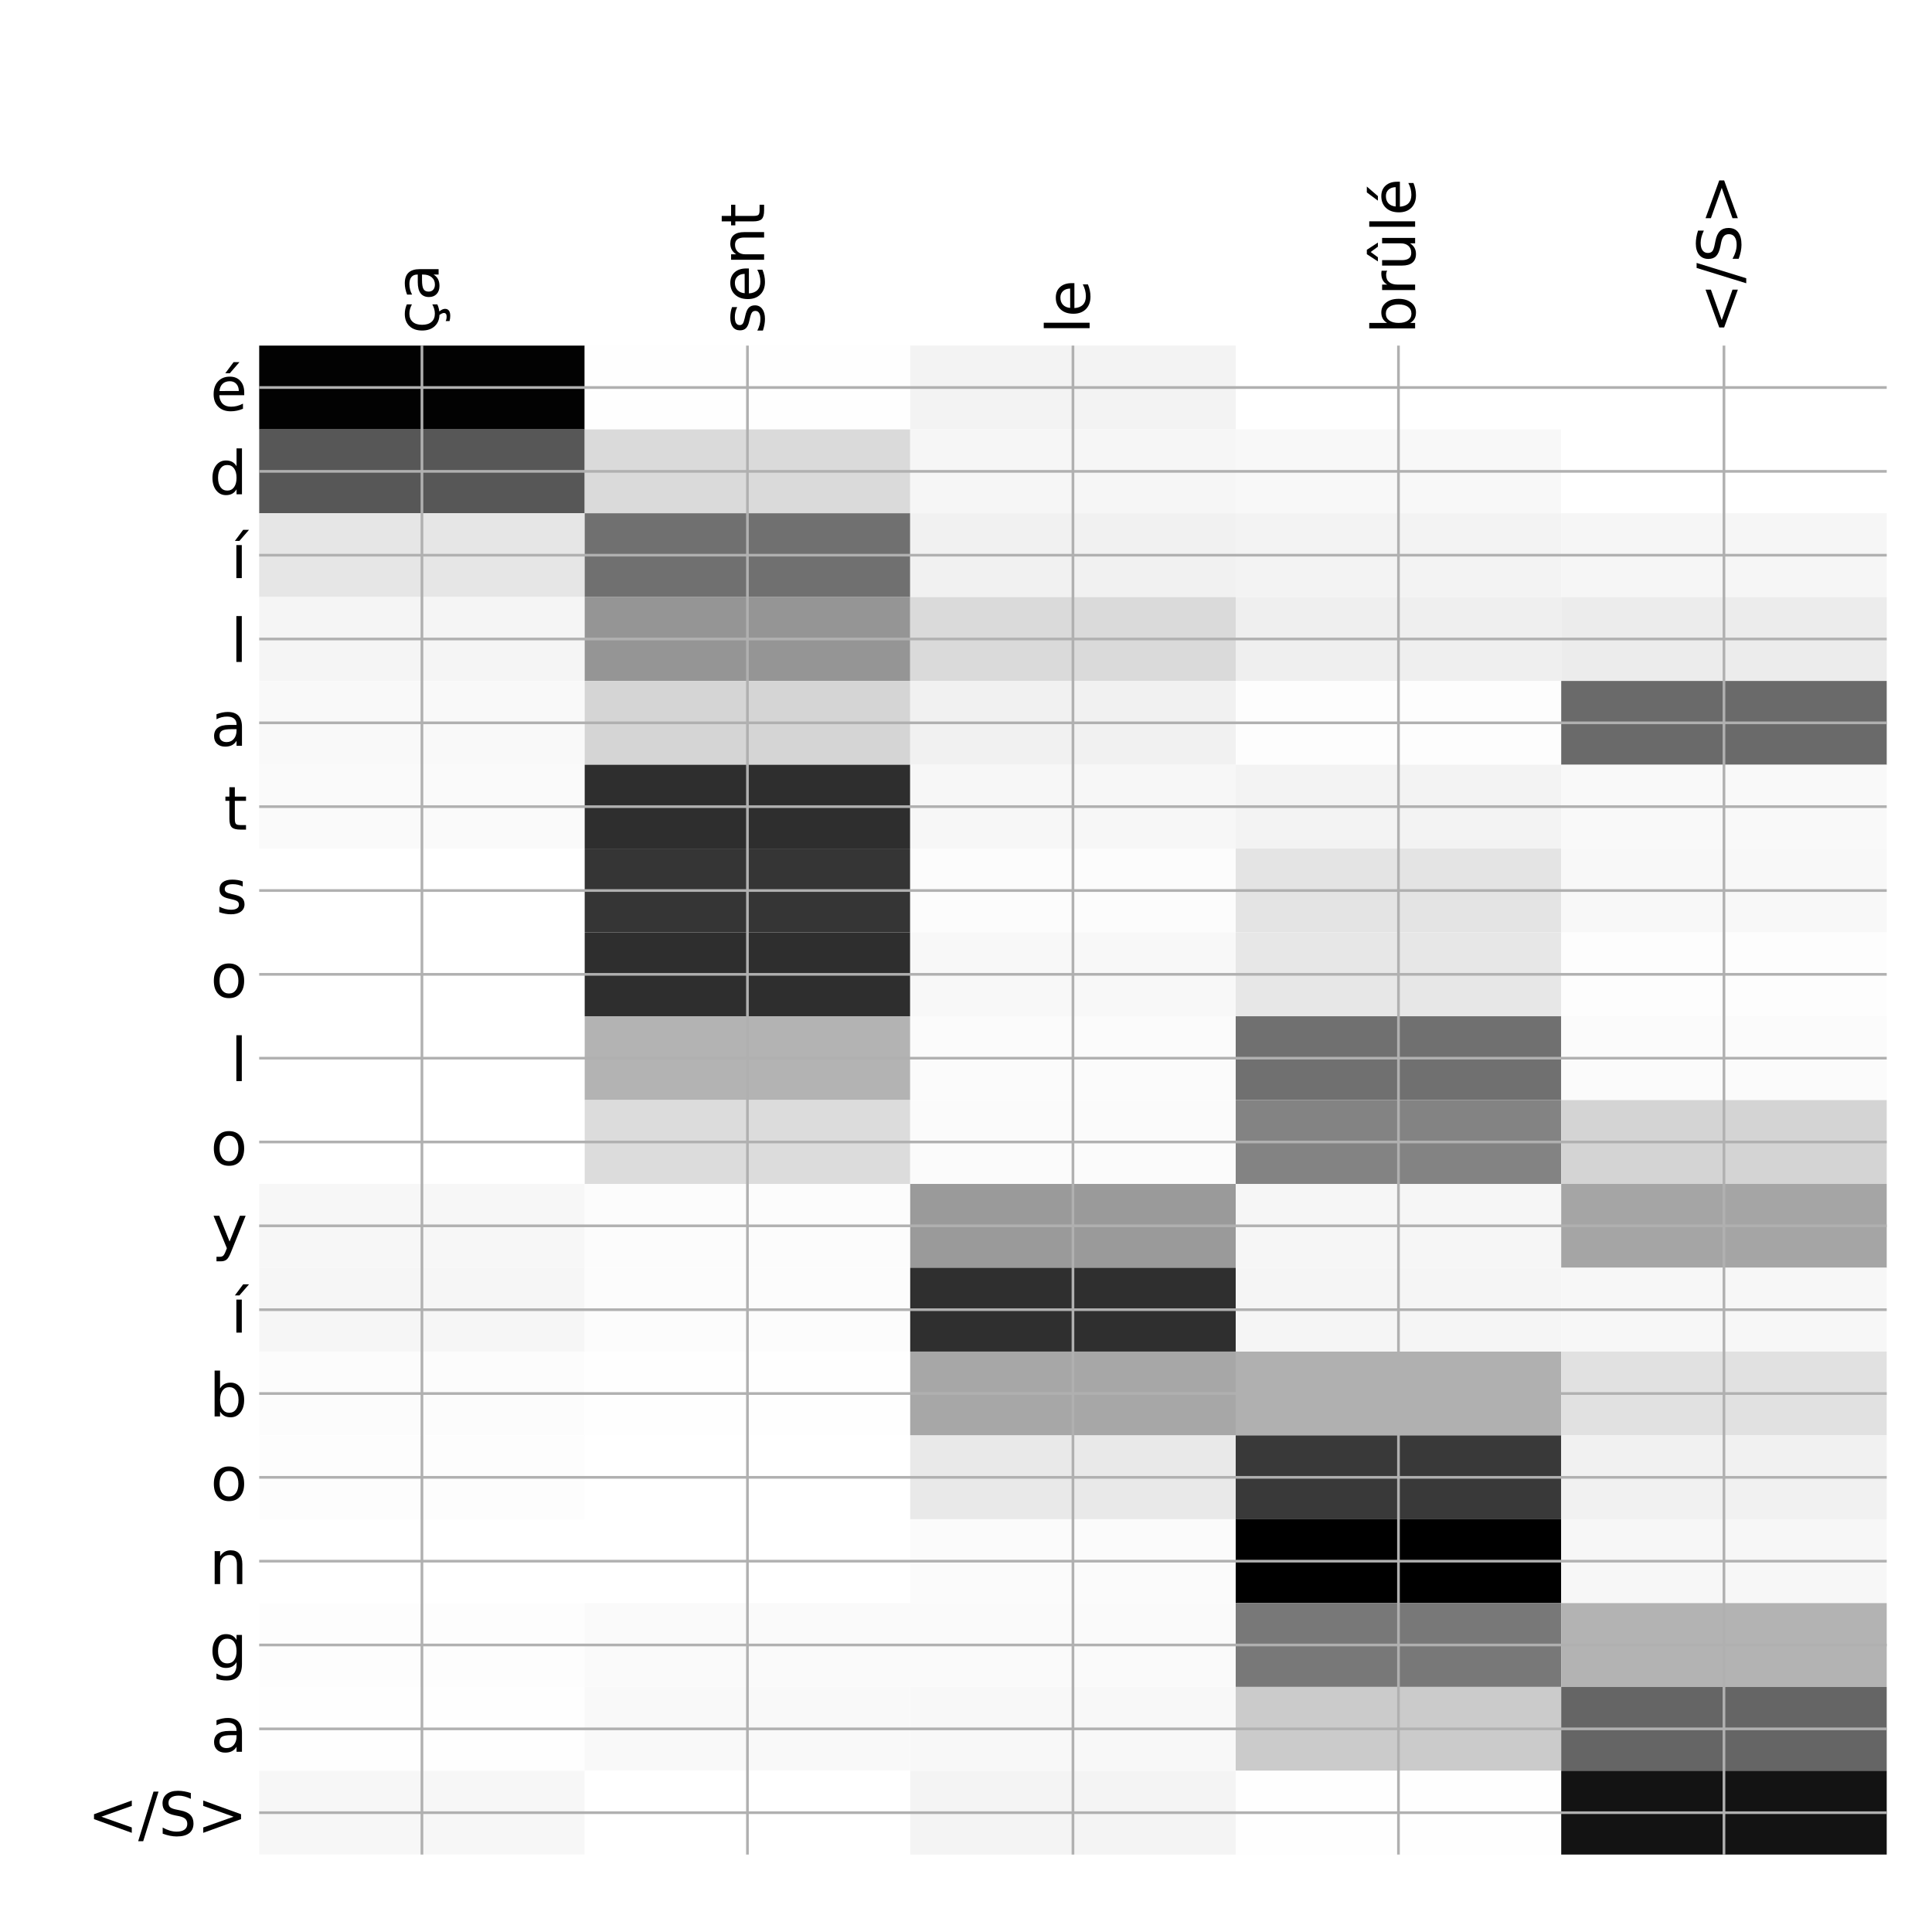 <?xml version="1.0" encoding="utf-8" standalone="no"?>
<!DOCTYPE svg PUBLIC "-//W3C//DTD SVG 1.1//EN"
  "http://www.w3.org/Graphics/SVG/1.1/DTD/svg11.dtd">
<!-- Created with matplotlib (http://matplotlib.org/) -->
<svg height="576pt" version="1.1" viewBox="0 0 576 576" width="576pt" xmlns="http://www.w3.org/2000/svg" xmlns:xlink="http://www.w3.org/1999/xlink">
 <defs>
  <style type="text/css">
*{stroke-linecap:butt;stroke-linejoin:round;}
  </style>
 </defs>
 <g id="figure_1">
  <g id="patch_1">
   <path d="M 0 576 
L 576 576 
L 576 0 
L 0 0 
z
" style="fill:#ffffff;"/>
  </g>
  <g id="axes_1">
   <g id="PolyCollection_1">
    <path clip-path="url(#p5aba4be8a7)" d="M 77.275 103.033 
L 77.275 128.027 
L 174.32 128.027 
L 174.32 103.033 
L 77.275 103.033 
z
" style="fill:#020202;"/>
    <path clip-path="url(#p5aba4be8a7)" d="M 174.32 103.033 
L 174.32 128.027 
L 271.365 128.027 
L 271.365 103.033 
L 174.32 103.033 
z
" style="fill:#fefefe;"/>
    <path clip-path="url(#p5aba4be8a7)" d="M 271.365 103.033 
L 271.365 128.027 
L 368.41 128.027 
L 368.41 103.033 
L 271.365 103.033 
z
" style="fill:#f3f3f3;"/>
    <path clip-path="url(#p5aba4be8a7)" d="M 368.41 103.033 
L 368.41 128.027 
L 465.455 128.027 
L 465.455 103.033 
L 368.41 103.033 
z
" style="fill:#ffffff;"/>
    <path clip-path="url(#p5aba4be8a7)" d="M 465.455 103.033 
L 465.455 128.027 
L 562.5 128.027 
L 562.5 103.033 
L 465.455 103.033 
z
" style="fill:#ffffff;"/>
    <path clip-path="url(#p5aba4be8a7)" d="M 77.275 128.027 
L 77.275 153.021 
L 174.32 153.021 
L 174.32 128.027 
L 77.275 128.027 
z
" style="fill:#575757;"/>
    <path clip-path="url(#p5aba4be8a7)" d="M 174.32 128.027 
L 174.32 153.021 
L 271.365 153.021 
L 271.365 128.027 
L 174.32 128.027 
z
" style="fill:#dadada;"/>
    <path clip-path="url(#p5aba4be8a7)" d="M 271.365 128.027 
L 271.365 153.021 
L 368.41 153.021 
L 368.41 128.027 
L 271.365 128.027 
z
" style="fill:#f6f6f6;"/>
    <path clip-path="url(#p5aba4be8a7)" d="M 368.41 128.027 
L 368.41 153.021 
L 465.455 153.021 
L 465.455 128.027 
L 368.41 128.027 
z
" style="fill:#f8f8f8;"/>
    <path clip-path="url(#p5aba4be8a7)" d="M 465.455 128.027 
L 465.455 153.021 
L 562.5 153.021 
L 562.5 128.027 
L 465.455 128.027 
z
" style="fill:#ffffff;"/>
    <path clip-path="url(#p5aba4be8a7)" d="M 77.275 153.021 
L 77.275 178.014 
L 174.32 178.014 
L 174.32 153.021 
L 77.275 153.021 
z
" style="fill:#e6e6e6;"/>
    <path clip-path="url(#p5aba4be8a7)" d="M 174.32 153.021 
L 174.32 178.014 
L 271.365 178.014 
L 271.365 153.021 
L 174.32 153.021 
z
" style="fill:#707070;"/>
    <path clip-path="url(#p5aba4be8a7)" d="M 271.365 153.021 
L 271.365 178.014 
L 368.41 178.014 
L 368.41 153.021 
L 271.365 153.021 
z
" style="fill:#f1f1f1;"/>
    <path clip-path="url(#p5aba4be8a7)" d="M 368.41 153.021 
L 368.41 178.014 
L 465.455 178.014 
L 465.455 153.021 
L 368.41 153.021 
z
" style="fill:#f3f3f3;"/>
    <path clip-path="url(#p5aba4be8a7)" d="M 465.455 153.021 
L 465.455 178.014 
L 562.5 178.014 
L 562.5 153.021 
L 465.455 153.021 
z
" style="fill:#f6f6f6;"/>
    <path clip-path="url(#p5aba4be8a7)" d="M 77.275 178.014 
L 77.275 203.008 
L 174.32 203.008 
L 174.32 178.014 
L 77.275 178.014 
z
" style="fill:#f5f5f5;"/>
    <path clip-path="url(#p5aba4be8a7)" d="M 174.32 178.014 
L 174.32 203.008 
L 271.365 203.008 
L 271.365 178.014 
L 174.32 178.014 
z
" style="fill:#959595;"/>
    <path clip-path="url(#p5aba4be8a7)" d="M 271.365 178.014 
L 271.365 203.008 
L 368.41 203.008 
L 368.41 178.014 
L 271.365 178.014 
z
" style="fill:#dadada;"/>
    <path clip-path="url(#p5aba4be8a7)" d="M 368.41 178.014 
L 368.41 203.008 
L 465.455 203.008 
L 465.455 178.014 
L 368.41 178.014 
z
" style="fill:#efefef;"/>
    <path clip-path="url(#p5aba4be8a7)" d="M 465.455 178.014 
L 465.455 203.008 
L 562.5 203.008 
L 562.5 178.014 
L 465.455 178.014 
z
" style="fill:#ececec;"/>
    <path clip-path="url(#p5aba4be8a7)" d="M 77.275 203.008 
L 77.275 228.002 
L 174.32 228.002 
L 174.32 203.008 
L 77.275 203.008 
z
" style="fill:#f9f9f9;"/>
    <path clip-path="url(#p5aba4be8a7)" d="M 174.32 203.008 
L 174.32 228.002 
L 271.365 228.002 
L 271.365 203.008 
L 174.32 203.008 
z
" style="fill:#d5d5d5;"/>
    <path clip-path="url(#p5aba4be8a7)" d="M 271.365 203.008 
L 271.365 228.002 
L 368.41 228.002 
L 368.41 203.008 
L 271.365 203.008 
z
" style="fill:#f1f1f1;"/>
    <path clip-path="url(#p5aba4be8a7)" d="M 368.41 203.008 
L 368.41 228.002 
L 465.455 228.002 
L 465.455 203.008 
L 368.41 203.008 
z
" style="fill:#fdfdfd;"/>
    <path clip-path="url(#p5aba4be8a7)" d="M 465.455 203.008 
L 465.455 228.002 
L 562.5 228.002 
L 562.5 203.008 
L 465.455 203.008 
z
" style="fill:#6a6a6a;"/>
    <path clip-path="url(#p5aba4be8a7)" d="M 77.275 228.002 
L 77.275 252.996 
L 174.32 252.996 
L 174.32 228.002 
L 77.275 228.002 
z
" style="fill:#fafafa;"/>
    <path clip-path="url(#p5aba4be8a7)" d="M 174.32 228.002 
L 174.32 252.996 
L 271.365 252.996 
L 271.365 228.002 
L 174.32 228.002 
z
" style="fill:#2e2e2e;"/>
    <path clip-path="url(#p5aba4be8a7)" d="M 271.365 228.002 
L 271.365 252.996 
L 368.41 252.996 
L 368.41 228.002 
L 271.365 228.002 
z
" style="fill:#f7f7f7;"/>
    <path clip-path="url(#p5aba4be8a7)" d="M 368.41 228.002 
L 368.41 252.996 
L 465.455 252.996 
L 465.455 228.002 
L 368.41 228.002 
z
" style="fill:#f3f3f3;"/>
    <path clip-path="url(#p5aba4be8a7)" d="M 465.455 228.002 
L 465.455 252.996 
L 562.5 252.996 
L 562.5 228.002 
L 465.455 228.002 
z
" style="fill:#f9f9f9;"/>
    <path clip-path="url(#p5aba4be8a7)" d="M 77.275 252.996 
L 77.275 277.989 
L 174.32 277.989 
L 174.32 252.996 
L 77.275 252.996 
z
" style="fill:#ffffff;"/>
    <path clip-path="url(#p5aba4be8a7)" d="M 174.32 252.996 
L 174.32 277.989 
L 271.365 277.989 
L 271.365 252.996 
L 174.32 252.996 
z
" style="fill:#353535;"/>
    <path clip-path="url(#p5aba4be8a7)" d="M 271.365 252.996 
L 271.365 277.989 
L 368.41 277.989 
L 368.41 252.996 
L 271.365 252.996 
z
" style="fill:#fcfcfc;"/>
    <path clip-path="url(#p5aba4be8a7)" d="M 368.41 252.996 
L 368.41 277.989 
L 465.455 277.989 
L 465.455 252.996 
L 368.41 252.996 
z
" style="fill:#e4e4e4;"/>
    <path clip-path="url(#p5aba4be8a7)" d="M 465.455 252.996 
L 465.455 277.989 
L 562.5 277.989 
L 562.5 252.996 
L 465.455 252.996 
z
" style="fill:#f8f8f8;"/>
    <path clip-path="url(#p5aba4be8a7)" d="M 77.275 277.989 
L 77.275 302.983 
L 174.32 302.983 
L 174.32 277.989 
L 77.275 277.989 
z
" style="fill:#ffffff;"/>
    <path clip-path="url(#p5aba4be8a7)" d="M 174.32 277.989 
L 174.32 302.983 
L 271.365 302.983 
L 271.365 277.989 
L 174.32 277.989 
z
" style="fill:#2e2e2e;"/>
    <path clip-path="url(#p5aba4be8a7)" d="M 271.365 277.989 
L 271.365 302.983 
L 368.41 302.983 
L 368.41 277.989 
L 271.365 277.989 
z
" style="fill:#f8f8f8;"/>
    <path clip-path="url(#p5aba4be8a7)" d="M 368.41 277.989 
L 368.41 302.983 
L 465.455 302.983 
L 465.455 277.989 
L 368.41 277.989 
z
" style="fill:#e7e7e7;"/>
    <path clip-path="url(#p5aba4be8a7)" d="M 465.455 277.989 
L 465.455 302.983 
L 562.5 302.983 
L 562.5 277.989 
L 465.455 277.989 
z
" style="fill:#fdfdfd;"/>
    <path clip-path="url(#p5aba4be8a7)" d="M 77.275 302.983 
L 77.275 327.977 
L 174.32 327.977 
L 174.32 302.983 
L 77.275 302.983 
z
" style="fill:#ffffff;"/>
    <path clip-path="url(#p5aba4be8a7)" d="M 174.32 302.983 
L 174.32 327.977 
L 271.365 327.977 
L 271.365 302.983 
L 174.32 302.983 
z
" style="fill:#b3b3b3;"/>
    <path clip-path="url(#p5aba4be8a7)" d="M 271.365 302.983 
L 271.365 327.977 
L 368.41 327.977 
L 368.41 302.983 
L 271.365 302.983 
z
" style="fill:#fbfbfb;"/>
    <path clip-path="url(#p5aba4be8a7)" d="M 368.41 302.983 
L 368.41 327.977 
L 465.455 327.977 
L 465.455 302.983 
L 368.41 302.983 
z
" style="fill:#707070;"/>
    <path clip-path="url(#p5aba4be8a7)" d="M 465.455 302.983 
L 465.455 327.977 
L 562.5 327.977 
L 562.5 302.983 
L 465.455 302.983 
z
" style="fill:#fbfbfb;"/>
    <path clip-path="url(#p5aba4be8a7)" d="M 77.275 327.977 
L 77.275 352.97 
L 174.32 352.97 
L 174.32 327.977 
L 77.275 327.977 
z
" style="fill:#ffffff;"/>
    <path clip-path="url(#p5aba4be8a7)" d="M 174.32 327.977 
L 174.32 352.97 
L 271.365 352.97 
L 271.365 327.977 
L 174.32 327.977 
z
" style="fill:#dcdcdc;"/>
    <path clip-path="url(#p5aba4be8a7)" d="M 271.365 327.977 
L 271.365 352.97 
L 368.41 352.97 
L 368.41 327.977 
L 271.365 327.977 
z
" style="fill:#fbfbfb;"/>
    <path clip-path="url(#p5aba4be8a7)" d="M 368.41 327.977 
L 368.41 352.97 
L 465.455 352.97 
L 465.455 327.977 
L 368.41 327.977 
z
" style="fill:#838383;"/>
    <path clip-path="url(#p5aba4be8a7)" d="M 465.455 327.977 
L 465.455 352.97 
L 562.5 352.97 
L 562.5 327.977 
L 465.455 327.977 
z
" style="fill:#d4d4d4;"/>
    <path clip-path="url(#p5aba4be8a7)" d="M 77.275 352.97 
L 77.275 377.964 
L 174.32 377.964 
L 174.32 352.97 
L 77.275 352.97 
z
" style="fill:#f7f7f7;"/>
    <path clip-path="url(#p5aba4be8a7)" d="M 174.32 352.97 
L 174.32 377.964 
L 271.365 377.964 
L 271.365 352.97 
L 174.32 352.97 
z
" style="fill:#fcfcfc;"/>
    <path clip-path="url(#p5aba4be8a7)" d="M 271.365 352.97 
L 271.365 377.964 
L 368.41 377.964 
L 368.41 352.97 
L 271.365 352.97 
z
" style="fill:#9a9a9a;"/>
    <path clip-path="url(#p5aba4be8a7)" d="M 368.41 352.97 
L 368.41 377.964 
L 465.455 377.964 
L 465.455 352.97 
L 368.41 352.97 
z
" style="fill:#f6f6f6;"/>
    <path clip-path="url(#p5aba4be8a7)" d="M 465.455 352.97 
L 465.455 377.964 
L 562.5 377.964 
L 562.5 352.97 
L 465.455 352.97 
z
" style="fill:#a5a5a5;"/>
    <path clip-path="url(#p5aba4be8a7)" d="M 77.275 377.964 
L 77.275 402.958 
L 174.32 402.958 
L 174.32 377.964 
L 77.275 377.964 
z
" style="fill:#f6f6f6;"/>
    <path clip-path="url(#p5aba4be8a7)" d="M 174.32 377.964 
L 174.32 402.958 
L 271.365 402.958 
L 271.365 377.964 
L 174.32 377.964 
z
" style="fill:#fcfcfc;"/>
    <path clip-path="url(#p5aba4be8a7)" d="M 271.365 377.964 
L 271.365 402.958 
L 368.41 402.958 
L 368.41 377.964 
L 271.365 377.964 
z
" style="fill:#2f2f2f;"/>
    <path clip-path="url(#p5aba4be8a7)" d="M 368.41 377.964 
L 368.41 402.958 
L 465.455 402.958 
L 465.455 377.964 
L 368.41 377.964 
z
" style="fill:#f5f5f5;"/>
    <path clip-path="url(#p5aba4be8a7)" d="M 465.455 377.964 
L 465.455 402.958 
L 562.5 402.958 
L 562.5 377.964 
L 465.455 377.964 
z
" style="fill:#f7f7f7;"/>
    <path clip-path="url(#p5aba4be8a7)" d="M 77.275 402.958 
L 77.275 427.951 
L 174.32 427.951 
L 174.32 402.958 
L 77.275 402.958 
z
" style="fill:#fcfcfc;"/>
    <path clip-path="url(#p5aba4be8a7)" d="M 174.32 402.958 
L 174.32 427.951 
L 271.365 427.951 
L 271.365 402.958 
L 174.32 402.958 
z
" style="fill:#fefefe;"/>
    <path clip-path="url(#p5aba4be8a7)" d="M 271.365 402.958 
L 271.365 427.951 
L 368.41 427.951 
L 368.41 402.958 
L 271.365 402.958 
z
" style="fill:#a7a7a7;"/>
    <path clip-path="url(#p5aba4be8a7)" d="M 368.41 402.958 
L 368.41 427.951 
L 465.455 427.951 
L 465.455 402.958 
L 368.41 402.958 
z
" style="fill:#b0b0b0;"/>
    <path clip-path="url(#p5aba4be8a7)" d="M 465.455 402.958 
L 465.455 427.951 
L 562.5 427.951 
L 562.5 402.958 
L 465.455 402.958 
z
" style="fill:#e1e1e1;"/>
    <path clip-path="url(#p5aba4be8a7)" d="M 77.275 427.951 
L 77.275 452.945 
L 174.32 452.945 
L 174.32 427.951 
L 77.275 427.951 
z
" style="fill:#fdfdfd;"/>
    <path clip-path="url(#p5aba4be8a7)" d="M 174.32 427.951 
L 174.32 452.945 
L 271.365 452.945 
L 271.365 427.951 
L 174.32 427.951 
z
" style="fill:#ffffff;"/>
    <path clip-path="url(#p5aba4be8a7)" d="M 271.365 427.951 
L 271.365 452.945 
L 368.41 452.945 
L 368.41 427.951 
L 271.365 427.951 
z
" style="fill:#e9e9e9;"/>
    <path clip-path="url(#p5aba4be8a7)" d="M 368.41 427.951 
L 368.41 452.945 
L 465.455 452.945 
L 465.455 427.951 
L 368.41 427.951 
z
" style="fill:#393939;"/>
    <path clip-path="url(#p5aba4be8a7)" d="M 465.455 427.951 
L 465.455 452.945 
L 562.5 452.945 
L 562.5 427.951 
L 465.455 427.951 
z
" style="fill:#f1f1f1;"/>
    <path clip-path="url(#p5aba4be8a7)" d="M 77.275 452.945 
L 77.275 477.939 
L 174.32 477.939 
L 174.32 452.945 
L 77.275 452.945 
z
" style="fill:#ffffff;"/>
    <path clip-path="url(#p5aba4be8a7)" d="M 174.32 452.945 
L 174.32 477.939 
L 271.365 477.939 
L 271.365 452.945 
L 174.32 452.945 
z
" style="fill:#ffffff;"/>
    <path clip-path="url(#p5aba4be8a7)" d="M 271.365 452.945 
L 271.365 477.939 
L 368.41 477.939 
L 368.41 452.945 
L 271.365 452.945 
z
" style="fill:#fbfbfb;"/>
    <path clip-path="url(#p5aba4be8a7)" d="M 368.41 452.945 
L 368.41 477.939 
L 465.455 477.939 
L 465.455 452.945 
L 368.41 452.945 
z
"/>
    <path clip-path="url(#p5aba4be8a7)" d="M 465.455 452.945 
L 465.455 477.939 
L 562.5 477.939 
L 562.5 452.945 
L 465.455 452.945 
z
" style="fill:#f7f7f7;"/>
    <path clip-path="url(#p5aba4be8a7)" d="M 77.275 477.939 
L 77.275 502.933 
L 174.32 502.933 
L 174.32 477.939 
L 77.275 477.939 
z
" style="fill:#fdfdfd;"/>
    <path clip-path="url(#p5aba4be8a7)" d="M 174.32 477.939 
L 174.32 502.933 
L 271.365 502.933 
L 271.365 477.939 
L 174.32 477.939 
z
" style="fill:#fafafa;"/>
    <path clip-path="url(#p5aba4be8a7)" d="M 271.365 477.939 
L 271.365 502.933 
L 368.41 502.933 
L 368.41 477.939 
L 271.365 477.939 
z
" style="fill:#fafafa;"/>
    <path clip-path="url(#p5aba4be8a7)" d="M 368.41 477.939 
L 368.41 502.933 
L 465.455 502.933 
L 465.455 477.939 
L 368.41 477.939 
z
" style="fill:#787878;"/>
    <path clip-path="url(#p5aba4be8a7)" d="M 465.455 477.939 
L 465.455 502.933 
L 562.5 502.933 
L 562.5 477.939 
L 465.455 477.939 
z
" style="fill:#b3b3b3;"/>
    <path clip-path="url(#p5aba4be8a7)" d="M 77.275 502.933 
L 77.275 527.926 
L 174.32 527.926 
L 174.32 502.933 
L 77.275 502.933 
z
" style="fill:#fefefe;"/>
    <path clip-path="url(#p5aba4be8a7)" d="M 174.32 502.933 
L 174.32 527.926 
L 271.365 527.926 
L 271.365 502.933 
L 174.32 502.933 
z
" style="fill:#f9f9f9;"/>
    <path clip-path="url(#p5aba4be8a7)" d="M 271.365 502.933 
L 271.365 527.926 
L 368.41 527.926 
L 368.41 502.933 
L 271.365 502.933 
z
" style="fill:#f8f8f8;"/>
    <path clip-path="url(#p5aba4be8a7)" d="M 368.41 502.933 
L 368.41 527.926 
L 465.455 527.926 
L 465.455 502.933 
L 368.41 502.933 
z
" style="fill:#cbcbcb;"/>
    <path clip-path="url(#p5aba4be8a7)" d="M 465.455 502.933 
L 465.455 527.926 
L 562.5 527.926 
L 562.5 502.933 
L 465.455 502.933 
z
" style="fill:#656565;"/>
    <path clip-path="url(#p5aba4be8a7)" d="M 77.275 527.926 
L 77.275 552.92 
L 174.32 552.92 
L 174.32 527.926 
L 77.275 527.926 
z
" style="fill:#f7f7f7;"/>
    <path clip-path="url(#p5aba4be8a7)" d="M 174.32 527.926 
L 174.32 552.92 
L 271.365 552.92 
L 271.365 527.926 
L 174.32 527.926 
z
" style="fill:#ffffff;"/>
    <path clip-path="url(#p5aba4be8a7)" d="M 271.365 527.926 
L 271.365 552.92 
L 368.41 552.92 
L 368.41 527.926 
L 271.365 527.926 
z
" style="fill:#f4f4f4;"/>
    <path clip-path="url(#p5aba4be8a7)" d="M 368.41 527.926 
L 368.41 552.92 
L 465.455 552.92 
L 465.455 527.926 
L 368.41 527.926 
z
" style="fill:#fefefe;"/>
    <path clip-path="url(#p5aba4be8a7)" d="M 465.455 527.926 
L 465.455 552.92 
L 562.5 552.92 
L 562.5 527.926 
L 465.455 527.926 
z
" style="fill:#131313;"/>
   </g>
   <g id="matplotlib.axis_1">
    <g id="xtick_1">
     <g id="line2d_1">
      <path clip-path="url(#p5aba4be8a7)" d="M 125.797 552.92 
L 125.797 103.033 
" style="fill:none;stroke:#b0b0b0;stroke-linecap:square;stroke-width:0.8;"/>
     </g>
     <g id="line2d_2"/>
     <g id="text_1">
      <!-- ça -->
      <defs>
       <path d="M 48.781 52.594 
L 48.781 44.188 
Q 44.969 46.297 41.141 47.344 
Q 37.312 48.391 33.406 48.391 
Q 24.656 48.391 19.812 42.844 
Q 14.984 37.312 14.984 27.297 
Q 14.984 17.281 19.812 11.734 
Q 24.656 6.203 33.406 6.203 
Q 37.312 6.203 41.141 7.25 
Q 44.969 8.297 48.781 10.406 
L 48.781 2.094 
Q 45.016 0.344 40.984 -0.531 
Q 36.969 -1.422 32.422 -1.422 
Q 20.062 -1.422 12.781 6.344 
Q 5.516 14.109 5.516 27.297 
Q 5.516 40.672 12.859 48.328 
Q 20.219 56 33.016 56 
Q 37.156 56 41.109 55.141 
Q 45.062 54.297 48.781 52.594 
z
M 36.109 0 
Q 38.781 -3.031 40.094 -5.594 
Q 41.422 -8.156 41.422 -10.5 
Q 41.422 -14.844 38.484 -17.062 
Q 35.562 -19.281 29.797 -19.281 
Q 27.562 -19.281 25.438 -18.984 
Q 23.312 -18.703 21.203 -18.109 
L 21.203 -11.719 
Q 22.875 -12.547 24.672 -12.906 
Q 26.484 -13.281 28.781 -13.281 
Q 31.656 -13.281 33.125 -12.109 
Q 34.594 -10.938 34.594 -8.688 
Q 34.594 -7.234 33.531 -5.109 
Q 32.484 -2.984 30.297 0 
z
" id="DejaVuSans-e7"/>
       <path d="M 34.281 27.484 
Q 23.391 27.484 19.188 25 
Q 14.984 22.516 14.984 16.5 
Q 14.984 11.719 18.141 8.906 
Q 21.297 6.109 26.703 6.109 
Q 34.188 6.109 38.703 11.406 
Q 43.219 16.703 43.219 25.484 
L 43.219 27.484 
z
M 52.203 31.203 
L 52.203 0 
L 43.219 0 
L 43.219 8.297 
Q 40.141 3.328 35.547 0.953 
Q 30.953 -1.422 24.312 -1.422 
Q 15.922 -1.422 10.953 3.297 
Q 6 8.016 6 15.922 
Q 6 25.141 12.172 29.828 
Q 18.359 34.516 30.609 34.516 
L 43.219 34.516 
L 43.219 35.406 
Q 43.219 41.609 39.141 45 
Q 35.062 48.391 27.688 48.391 
Q 23 48.391 18.547 47.266 
Q 14.109 46.141 10.016 43.891 
L 10.016 52.203 
Q 14.938 54.109 19.578 55.047 
Q 24.219 56 28.609 56 
Q 40.484 56 46.344 49.844 
Q 52.203 43.703 52.203 31.203 
z
" id="DejaVuSans-61"/>
      </defs>
      <g transform="translate(130.764 99.533)rotate(-90)scale(0.18 -0.18)">
       <use xlink:href="#DejaVuSans-e7"/>
       <use x="54.98" xlink:href="#DejaVuSans-61"/>
      </g>
     </g>
    </g>
    <g id="xtick_2">
     <g id="line2d_3">
      <path clip-path="url(#p5aba4be8a7)" d="M 222.843 552.92 
L 222.843 103.033 
" style="fill:none;stroke:#b0b0b0;stroke-linecap:square;stroke-width:0.8;"/>
     </g>
     <g id="line2d_4"/>
     <g id="text_2">
      <!-- sent -->
      <defs>
       <path d="M 44.281 53.078 
L 44.281 44.578 
Q 40.484 46.531 36.375 47.5 
Q 32.281 48.484 27.875 48.484 
Q 21.188 48.484 17.844 46.438 
Q 14.5 44.391 14.5 40.281 
Q 14.5 37.156 16.891 35.375 
Q 19.281 33.594 26.516 31.984 
L 29.594 31.297 
Q 39.156 29.25 43.188 25.516 
Q 47.219 21.781 47.219 15.094 
Q 47.219 7.469 41.188 3.016 
Q 35.156 -1.422 24.609 -1.422 
Q 20.219 -1.422 15.453 -0.562 
Q 10.688 0.297 5.422 2 
L 5.422 11.281 
Q 10.406 8.688 15.234 7.391 
Q 20.062 6.109 24.812 6.109 
Q 31.156 6.109 34.562 8.281 
Q 37.984 10.453 37.984 14.406 
Q 37.984 18.062 35.516 20.016 
Q 33.062 21.969 24.703 23.781 
L 21.578 24.516 
Q 13.234 26.266 9.516 29.906 
Q 5.812 33.547 5.812 39.891 
Q 5.812 47.609 11.281 51.797 
Q 16.75 56 26.812 56 
Q 31.781 56 36.172 55.266 
Q 40.578 54.547 44.281 53.078 
z
" id="DejaVuSans-73"/>
       <path d="M 56.203 29.594 
L 56.203 25.203 
L 14.891 25.203 
Q 15.484 15.922 20.484 11.062 
Q 25.484 6.203 34.422 6.203 
Q 39.594 6.203 44.453 7.469 
Q 49.312 8.734 54.109 11.281 
L 54.109 2.781 
Q 49.266 0.734 44.188 -0.344 
Q 39.109 -1.422 33.891 -1.422 
Q 20.797 -1.422 13.156 6.188 
Q 5.516 13.812 5.516 26.812 
Q 5.516 40.234 12.766 48.109 
Q 20.016 56 32.328 56 
Q 43.359 56 49.781 48.891 
Q 56.203 41.797 56.203 29.594 
z
M 47.219 32.234 
Q 47.125 39.594 43.094 43.984 
Q 39.062 48.391 32.422 48.391 
Q 24.906 48.391 20.391 44.141 
Q 15.875 39.891 15.188 32.172 
z
" id="DejaVuSans-65"/>
       <path d="M 54.891 33.016 
L 54.891 0 
L 45.906 0 
L 45.906 32.719 
Q 45.906 40.484 42.875 44.328 
Q 39.844 48.188 33.797 48.188 
Q 26.516 48.188 22.312 43.547 
Q 18.109 38.922 18.109 30.906 
L 18.109 0 
L 9.078 0 
L 9.078 54.688 
L 18.109 54.688 
L 18.109 46.188 
Q 21.344 51.125 25.703 53.562 
Q 30.078 56 35.797 56 
Q 45.219 56 50.047 50.172 
Q 54.891 44.344 54.891 33.016 
z
" id="DejaVuSans-6e"/>
       <path d="M 18.312 70.219 
L 18.312 54.688 
L 36.812 54.688 
L 36.812 47.703 
L 18.312 47.703 
L 18.312 18.016 
Q 18.312 11.328 20.141 9.422 
Q 21.969 7.516 27.594 7.516 
L 36.812 7.516 
L 36.812 0 
L 27.594 0 
Q 17.188 0 13.234 3.875 
Q 9.281 7.766 9.281 18.016 
L 9.281 47.703 
L 2.688 47.703 
L 2.688 54.688 
L 9.281 54.688 
L 9.281 70.219 
z
" id="DejaVuSans-74"/>
      </defs>
      <g transform="translate(227.809 99.533)rotate(-90)scale(0.18 -0.18)">
       <use xlink:href="#DejaVuSans-73"/>
       <use x="52.1" xlink:href="#DejaVuSans-65"/>
       <use x="113.623" xlink:href="#DejaVuSans-6e"/>
       <use x="177.002" xlink:href="#DejaVuSans-74"/>
      </g>
     </g>
    </g>
    <g id="xtick_3">
     <g id="line2d_5">
      <path clip-path="url(#p5aba4be8a7)" d="M 319.887 552.92 
L 319.887 103.033 
" style="fill:none;stroke:#b0b0b0;stroke-linecap:square;stroke-width:0.8;"/>
     </g>
     <g id="line2d_6"/>
     <g id="text_3">
      <!-- le -->
      <defs>
       <path d="M 9.422 75.984 
L 18.406 75.984 
L 18.406 0 
L 9.422 0 
z
" id="DejaVuSans-6c"/>
      </defs>
      <g transform="translate(324.854 99.533)rotate(-90)scale(0.18 -0.18)">
       <use xlink:href="#DejaVuSans-6c"/>
       <use x="27.783" xlink:href="#DejaVuSans-65"/>
      </g>
     </g>
    </g>
    <g id="xtick_4">
     <g id="line2d_7">
      <path clip-path="url(#p5aba4be8a7)" d="M 416.933 552.92 
L 416.933 103.033 
" style="fill:none;stroke:#b0b0b0;stroke-linecap:square;stroke-width:0.8;"/>
     </g>
     <g id="line2d_8"/>
     <g id="text_4">
      <!-- brûlé -->
      <defs>
       <path d="M 48.688 27.297 
Q 48.688 37.203 44.609 42.844 
Q 40.531 48.484 33.406 48.484 
Q 26.266 48.484 22.188 42.844 
Q 18.109 37.203 18.109 27.297 
Q 18.109 17.391 22.188 11.75 
Q 26.266 6.109 33.406 6.109 
Q 40.531 6.109 44.609 11.75 
Q 48.688 17.391 48.688 27.297 
z
M 18.109 46.391 
Q 20.953 51.266 25.266 53.625 
Q 29.594 56 35.594 56 
Q 45.562 56 51.781 48.094 
Q 58.016 40.188 58.016 27.297 
Q 58.016 14.406 51.781 6.484 
Q 45.562 -1.422 35.594 -1.422 
Q 29.594 -1.422 25.266 0.953 
Q 20.953 3.328 18.109 8.203 
L 18.109 0 
L 9.078 0 
L 9.078 75.984 
L 18.109 75.984 
z
" id="DejaVuSans-62"/>
       <path d="M 41.109 46.297 
Q 39.594 47.172 37.812 47.578 
Q 36.031 48 33.891 48 
Q 26.266 48 22.188 43.047 
Q 18.109 38.094 18.109 28.812 
L 18.109 0 
L 9.078 0 
L 9.078 54.688 
L 18.109 54.688 
L 18.109 46.188 
Q 20.953 51.172 25.484 53.578 
Q 30.031 56 36.531 56 
Q 37.453 56 38.578 55.875 
Q 39.703 55.766 41.062 55.516 
z
" id="DejaVuSans-72"/>
       <path d="M 8.5 21.578 
L 8.5 54.688 
L 17.484 54.688 
L 17.484 21.922 
Q 17.484 14.156 20.5 10.266 
Q 23.531 6.391 29.594 6.391 
Q 36.859 6.391 41.078 11.031 
Q 45.312 15.672 45.312 23.688 
L 45.312 54.688 
L 54.297 54.688 
L 54.297 0 
L 45.312 0 
L 45.312 8.406 
Q 42.047 3.422 37.719 1 
Q 33.406 -1.422 27.688 -1.422 
Q 18.266 -1.422 13.375 4.438 
Q 8.5 10.297 8.5 21.578 
z
M 31.109 56 
z
M 27.391 79.984 
L 34.609 79.984 
L 46.578 61.625 
L 39.797 61.625 
L 31 73.578 
L 22.219 61.625 
L 15.422 61.625 
z
" id="DejaVuSans-fb"/>
       <path d="M 56.203 29.594 
L 56.203 25.203 
L 14.891 25.203 
Q 15.484 15.922 20.484 11.062 
Q 25.484 6.203 34.422 6.203 
Q 39.594 6.203 44.453 7.469 
Q 49.312 8.734 54.109 11.281 
L 54.109 2.781 
Q 49.266 0.734 44.188 -0.344 
Q 39.109 -1.422 33.891 -1.422 
Q 20.797 -1.422 13.156 6.188 
Q 5.516 13.812 5.516 26.812 
Q 5.516 40.234 12.766 48.109 
Q 20.016 56 32.328 56 
Q 43.359 56 49.781 48.891 
Q 56.203 41.797 56.203 29.594 
z
M 47.219 32.234 
Q 47.125 39.594 43.094 43.984 
Q 39.062 48.391 32.422 48.391 
Q 24.906 48.391 20.391 44.141 
Q 15.875 39.891 15.188 32.172 
z
M 38.531 79.984 
L 48.25 79.984 
L 32.344 61.625 
L 24.859 61.625 
z
" id="DejaVuSans-e9"/>
      </defs>
      <g transform="translate(421.899 99.533)rotate(-90)scale(0.18 -0.18)">
       <use xlink:href="#DejaVuSans-62"/>
       <use x="63.477" xlink:href="#DejaVuSans-72"/>
       <use x="104.59" xlink:href="#DejaVuSans-fb"/>
       <use x="167.969" xlink:href="#DejaVuSans-6c"/>
       <use x="195.752" xlink:href="#DejaVuSans-e9"/>
      </g>
     </g>
    </g>
    <g id="xtick_5">
     <g id="line2d_9">
      <path clip-path="url(#p5aba4be8a7)" d="M 513.977 552.92 
L 513.977 103.033 
" style="fill:none;stroke:#b0b0b0;stroke-linecap:square;stroke-width:0.8;"/>
     </g>
     <g id="line2d_10"/>
     <g id="text_5">
      <!-- &lt;/S&gt; -->
      <defs>
       <path d="M 73.188 49.219 
L 22.797 31.297 
L 73.188 13.484 
L 73.188 4.594 
L 10.594 27.297 
L 10.594 35.406 
L 73.188 58.109 
z
" id="DejaVuSans-3c"/>
       <path d="M 25.391 72.906 
L 33.688 72.906 
L 8.297 -9.281 
L 0 -9.281 
z
" id="DejaVuSans-2f"/>
       <path d="M 53.516 70.516 
L 53.516 60.891 
Q 47.906 63.578 42.922 64.891 
Q 37.938 66.219 33.297 66.219 
Q 25.25 66.219 20.875 63.094 
Q 16.5 59.969 16.5 54.203 
Q 16.5 49.359 19.406 46.891 
Q 22.312 44.438 30.422 42.922 
L 36.375 41.703 
Q 47.406 39.594 52.656 34.297 
Q 57.906 29 57.906 20.125 
Q 57.906 9.516 50.797 4.047 
Q 43.703 -1.422 29.984 -1.422 
Q 24.812 -1.422 18.969 -0.25 
Q 13.141 0.922 6.891 3.219 
L 6.891 13.375 
Q 12.891 10.016 18.656 8.297 
Q 24.422 6.594 29.984 6.594 
Q 38.422 6.594 43.016 9.906 
Q 47.609 13.234 47.609 19.391 
Q 47.609 24.75 44.312 27.781 
Q 41.016 30.812 33.5 32.328 
L 27.484 33.5 
Q 16.453 35.688 11.516 40.375 
Q 6.594 45.062 6.594 53.422 
Q 6.594 63.094 13.406 68.656 
Q 20.219 74.219 32.172 74.219 
Q 37.312 74.219 42.625 73.281 
Q 47.953 72.359 53.516 70.516 
z
" id="DejaVuSans-53"/>
       <path d="M 10.594 49.219 
L 10.594 58.109 
L 73.188 35.406 
L 73.188 27.297 
L 10.594 4.594 
L 10.594 13.484 
L 60.891 31.297 
z
" id="DejaVuSans-3e"/>
      </defs>
      <g transform="translate(518.944 99.533)rotate(-90)scale(0.18 -0.18)">
       <use xlink:href="#DejaVuSans-3c"/>
       <use x="83.789" xlink:href="#DejaVuSans-2f"/>
       <use x="117.48" xlink:href="#DejaVuSans-53"/>
       <use x="180.957" xlink:href="#DejaVuSans-3e"/>
      </g>
     </g>
    </g>
   </g>
   <g id="matplotlib.axis_2">
    <g id="ytick_1">
     <g id="line2d_11">
      <path clip-path="url(#p5aba4be8a7)" d="M 77.275 115.53 
L 562.5 115.53 
" style="fill:none;stroke:#b0b0b0;stroke-linecap:square;stroke-width:0.8;"/>
     </g>
     <g id="line2d_12"/>
     <g id="text_6">
      <!-- é -->
      <g transform="translate(62.699 122.369)scale(0.18 -0.18)">
       <use xlink:href="#DejaVuSans-e9"/>
      </g>
     </g>
    </g>
    <g id="ytick_2">
     <g id="line2d_13">
      <path clip-path="url(#p5aba4be8a7)" d="M 77.275 140.524 
L 562.5 140.524 
" style="fill:none;stroke:#b0b0b0;stroke-linecap:square;stroke-width:0.8;"/>
     </g>
     <g id="line2d_14"/>
     <g id="text_7">
      <!-- d -->
      <defs>
       <path d="M 45.406 46.391 
L 45.406 75.984 
L 54.391 75.984 
L 54.391 0 
L 45.406 0 
L 45.406 8.203 
Q 42.578 3.328 38.25 0.953 
Q 33.938 -1.422 27.875 -1.422 
Q 17.969 -1.422 11.734 6.484 
Q 5.516 14.406 5.516 27.297 
Q 5.516 40.188 11.734 48.094 
Q 17.969 56 27.875 56 
Q 33.938 56 38.25 53.625 
Q 42.578 51.266 45.406 46.391 
z
M 14.797 27.297 
Q 14.797 17.391 18.875 11.75 
Q 22.953 6.109 30.078 6.109 
Q 37.203 6.109 41.297 11.75 
Q 45.406 17.391 45.406 27.297 
Q 45.406 37.203 41.297 42.844 
Q 37.203 48.484 30.078 48.484 
Q 22.953 48.484 18.875 42.844 
Q 14.797 37.203 14.797 27.297 
z
" id="DejaVuSans-64"/>
      </defs>
      <g transform="translate(62.348 147.362)scale(0.18 -0.18)">
       <use xlink:href="#DejaVuSans-64"/>
      </g>
     </g>
    </g>
    <g id="ytick_3">
     <g id="line2d_15">
      <path clip-path="url(#p5aba4be8a7)" d="M 77.275 165.518 
L 562.5 165.518 
" style="fill:none;stroke:#b0b0b0;stroke-linecap:square;stroke-width:0.8;"/>
     </g>
     <g id="line2d_16"/>
     <g id="text_8">
      <!-- í -->
      <defs>
       <path d="M 20.656 79.984 
L 30.375 79.984 
L 14.469 61.625 
L 6.984 61.625 
z
M 9.422 54.688 
L 18.406 54.688 
L 18.406 0 
L 9.422 0 
z
M 13.922 56 
z
" id="DejaVuSans-ed"/>
      </defs>
      <g transform="translate(68.774 172.356)scale(0.18 -0.18)">
       <use xlink:href="#DejaVuSans-ed"/>
      </g>
     </g>
    </g>
    <g id="ytick_4">
     <g id="line2d_17">
      <path clip-path="url(#p5aba4be8a7)" d="M 77.275 190.511 
L 562.5 190.511 
" style="fill:none;stroke:#b0b0b0;stroke-linecap:square;stroke-width:0.8;"/>
     </g>
     <g id="line2d_18"/>
     <g id="text_9">
      <!-- l -->
      <g transform="translate(68.774 197.35)scale(0.18 -0.18)">
       <use xlink:href="#DejaVuSans-6c"/>
      </g>
     </g>
    </g>
    <g id="ytick_5">
     <g id="line2d_19">
      <path clip-path="url(#p5aba4be8a7)" d="M 77.275 215.505 
L 562.5 215.505 
" style="fill:none;stroke:#b0b0b0;stroke-linecap:square;stroke-width:0.8;"/>
     </g>
     <g id="line2d_20"/>
     <g id="text_10">
      <!-- a -->
      <g transform="translate(62.744 222.344)scale(0.18 -0.18)">
       <use xlink:href="#DejaVuSans-61"/>
      </g>
     </g>
    </g>
    <g id="ytick_6">
     <g id="line2d_21">
      <path clip-path="url(#p5aba4be8a7)" d="M 77.275 240.499 
L 562.5 240.499 
" style="fill:none;stroke:#b0b0b0;stroke-linecap:square;stroke-width:0.8;"/>
     </g>
     <g id="line2d_22"/>
     <g id="text_11">
      <!-- t -->
      <g transform="translate(66.718 247.337)scale(0.18 -0.18)">
       <use xlink:href="#DejaVuSans-74"/>
      </g>
     </g>
    </g>
    <g id="ytick_7">
     <g id="line2d_23">
      <path clip-path="url(#p5aba4be8a7)" d="M 77.275 265.492 
L 562.5 265.492 
" style="fill:none;stroke:#b0b0b0;stroke-linecap:square;stroke-width:0.8;"/>
     </g>
     <g id="line2d_24"/>
     <g id="text_12">
      <!-- s -->
      <g transform="translate(64.398 272.331)scale(0.18 -0.18)">
       <use xlink:href="#DejaVuSans-73"/>
      </g>
     </g>
    </g>
    <g id="ytick_8">
     <g id="line2d_25">
      <path clip-path="url(#p5aba4be8a7)" d="M 77.275 290.486 
L 562.5 290.486 
" style="fill:none;stroke:#b0b0b0;stroke-linecap:square;stroke-width:0.8;"/>
     </g>
     <g id="line2d_26"/>
     <g id="text_13">
      <!-- o -->
      <defs>
       <path d="M 30.609 48.391 
Q 23.391 48.391 19.188 42.75 
Q 14.984 37.109 14.984 27.297 
Q 14.984 17.484 19.156 11.844 
Q 23.344 6.203 30.609 6.203 
Q 37.797 6.203 41.984 11.859 
Q 46.188 17.531 46.188 27.297 
Q 46.188 37.016 41.984 42.703 
Q 37.797 48.391 30.609 48.391 
z
M 30.609 56 
Q 42.328 56 49.016 48.375 
Q 55.719 40.766 55.719 27.297 
Q 55.719 13.875 49.016 6.219 
Q 42.328 -1.422 30.609 -1.422 
Q 18.844 -1.422 12.172 6.219 
Q 5.516 13.875 5.516 27.297 
Q 5.516 40.766 12.172 48.375 
Q 18.844 56 30.609 56 
z
" id="DejaVuSans-6f"/>
      </defs>
      <g transform="translate(62.761 297.325)scale(0.18 -0.18)">
       <use xlink:href="#DejaVuSans-6f"/>
      </g>
     </g>
    </g>
    <g id="ytick_9">
     <g id="line2d_27">
      <path clip-path="url(#p5aba4be8a7)" d="M 77.275 315.48 
L 562.5 315.48 
" style="fill:none;stroke:#b0b0b0;stroke-linecap:square;stroke-width:0.8;"/>
     </g>
     <g id="line2d_28"/>
     <g id="text_14">
      <!-- l -->
      <g transform="translate(68.774 322.318)scale(0.18 -0.18)">
       <use xlink:href="#DejaVuSans-6c"/>
      </g>
     </g>
    </g>
    <g id="ytick_10">
     <g id="line2d_29">
      <path clip-path="url(#p5aba4be8a7)" d="M 77.275 340.474 
L 562.5 340.474 
" style="fill:none;stroke:#b0b0b0;stroke-linecap:square;stroke-width:0.8;"/>
     </g>
     <g id="line2d_30"/>
     <g id="text_15">
      <!-- o -->
      <g transform="translate(62.761 347.312)scale(0.18 -0.18)">
       <use xlink:href="#DejaVuSans-6f"/>
      </g>
     </g>
    </g>
    <g id="ytick_11">
     <g id="line2d_31">
      <path clip-path="url(#p5aba4be8a7)" d="M 77.275 365.467 
L 562.5 365.467 
" style="fill:none;stroke:#b0b0b0;stroke-linecap:square;stroke-width:0.8;"/>
     </g>
     <g id="line2d_32"/>
     <g id="text_16">
      <!-- y -->
      <defs>
       <path d="M 32.172 -5.078 
Q 28.375 -14.844 24.75 -17.812 
Q 21.141 -20.797 15.094 -20.797 
L 7.906 -20.797 
L 7.906 -13.281 
L 13.188 -13.281 
Q 16.891 -13.281 18.938 -11.516 
Q 21 -9.766 23.484 -3.219 
L 25.094 0.875 
L 2.984 54.688 
L 12.5 54.688 
L 29.594 11.922 
L 46.688 54.688 
L 56.203 54.688 
z
" id="DejaVuSans-79"/>
      </defs>
      <g transform="translate(63.121 372.306)scale(0.18 -0.18)">
       <use xlink:href="#DejaVuSans-79"/>
      </g>
     </g>
    </g>
    <g id="ytick_12">
     <g id="line2d_33">
      <path clip-path="url(#p5aba4be8a7)" d="M 77.275 390.461 
L 562.5 390.461 
" style="fill:none;stroke:#b0b0b0;stroke-linecap:square;stroke-width:0.8;"/>
     </g>
     <g id="line2d_34"/>
     <g id="text_17">
      <!-- í -->
      <g transform="translate(68.774 397.3)scale(0.18 -0.18)">
       <use xlink:href="#DejaVuSans-ed"/>
      </g>
     </g>
    </g>
    <g id="ytick_13">
     <g id="line2d_35">
      <path clip-path="url(#p5aba4be8a7)" d="M 77.275 415.455 
L 562.5 415.455 
" style="fill:none;stroke:#b0b0b0;stroke-linecap:square;stroke-width:0.8;"/>
     </g>
     <g id="line2d_36"/>
     <g id="text_18">
      <!-- b -->
      <g transform="translate(62.348 422.293)scale(0.18 -0.18)">
       <use xlink:href="#DejaVuSans-62"/>
      </g>
     </g>
    </g>
    <g id="ytick_14">
     <g id="line2d_37">
      <path clip-path="url(#p5aba4be8a7)" d="M 77.275 440.448 
L 562.5 440.448 
" style="fill:none;stroke:#b0b0b0;stroke-linecap:square;stroke-width:0.8;"/>
     </g>
     <g id="line2d_38"/>
     <g id="text_19">
      <!-- o -->
      <g transform="translate(62.761 447.287)scale(0.18 -0.18)">
       <use xlink:href="#DejaVuSans-6f"/>
      </g>
     </g>
    </g>
    <g id="ytick_15">
     <g id="line2d_39">
      <path clip-path="url(#p5aba4be8a7)" d="M 77.275 465.442 
L 562.5 465.442 
" style="fill:none;stroke:#b0b0b0;stroke-linecap:square;stroke-width:0.8;"/>
     </g>
     <g id="line2d_40"/>
     <g id="text_20">
      <!-- n -->
      <g transform="translate(62.367 472.281)scale(0.18 -0.18)">
       <use xlink:href="#DejaVuSans-6e"/>
      </g>
     </g>
    </g>
    <g id="ytick_16">
     <g id="line2d_41">
      <path clip-path="url(#p5aba4be8a7)" d="M 77.275 490.436 
L 562.5 490.436 
" style="fill:none;stroke:#b0b0b0;stroke-linecap:square;stroke-width:0.8;"/>
     </g>
     <g id="line2d_42"/>
     <g id="text_21">
      <!-- g -->
      <defs>
       <path d="M 45.406 27.984 
Q 45.406 37.75 41.375 43.109 
Q 37.359 48.484 30.078 48.484 
Q 22.859 48.484 18.828 43.109 
Q 14.797 37.75 14.797 27.984 
Q 14.797 18.266 18.828 12.891 
Q 22.859 7.516 30.078 7.516 
Q 37.359 7.516 41.375 12.891 
Q 45.406 18.266 45.406 27.984 
z
M 54.391 6.781 
Q 54.391 -7.172 48.188 -13.984 
Q 42 -20.797 29.203 -20.797 
Q 24.469 -20.797 20.266 -20.094 
Q 16.062 -19.391 12.109 -17.922 
L 12.109 -9.188 
Q 16.062 -11.328 19.922 -12.344 
Q 23.781 -13.375 27.781 -13.375 
Q 36.625 -13.375 41.016 -8.766 
Q 45.406 -4.156 45.406 5.172 
L 45.406 9.625 
Q 42.625 4.781 38.281 2.391 
Q 33.938 0 27.875 0 
Q 17.828 0 11.672 7.656 
Q 5.516 15.328 5.516 27.984 
Q 5.516 40.672 11.672 48.328 
Q 17.828 56 27.875 56 
Q 33.938 56 38.281 53.609 
Q 42.625 51.219 45.406 46.391 
L 45.406 54.688 
L 54.391 54.688 
z
" id="DejaVuSans-67"/>
      </defs>
      <g transform="translate(62.348 497.274)scale(0.18 -0.18)">
       <use xlink:href="#DejaVuSans-67"/>
      </g>
     </g>
    </g>
    <g id="ytick_17">
     <g id="line2d_43">
      <path clip-path="url(#p5aba4be8a7)" d="M 77.275 515.429 
L 562.5 515.429 
" style="fill:none;stroke:#b0b0b0;stroke-linecap:square;stroke-width:0.8;"/>
     </g>
     <g id="line2d_44"/>
     <g id="text_22">
      <!-- a -->
      <g transform="translate(62.744 522.268)scale(0.18 -0.18)">
       <use xlink:href="#DejaVuSans-61"/>
      </g>
     </g>
    </g>
    <g id="ytick_18">
     <g id="line2d_45">
      <path clip-path="url(#p5aba4be8a7)" d="M 77.275 540.423 
L 562.5 540.423 
" style="fill:none;stroke:#b0b0b0;stroke-linecap:square;stroke-width:0.8;"/>
     </g>
     <g id="line2d_46"/>
     <g id="text_23">
      <!-- &lt;/S&gt; -->
      <g transform="translate(26.117 547.262)scale(0.18 -0.18)">
       <use xlink:href="#DejaVuSans-3c"/>
       <use x="83.789" xlink:href="#DejaVuSans-2f"/>
       <use x="117.48" xlink:href="#DejaVuSans-53"/>
       <use x="180.957" xlink:href="#DejaVuSans-3e"/>
      </g>
     </g>
    </g>
   </g>
  </g>
 </g>
 <defs>
  <clipPath id="p5aba4be8a7">
   <rect height="449.887" width="485.225" x="77.275" y="103.033"/>
  </clipPath>
 </defs>
</svg>
